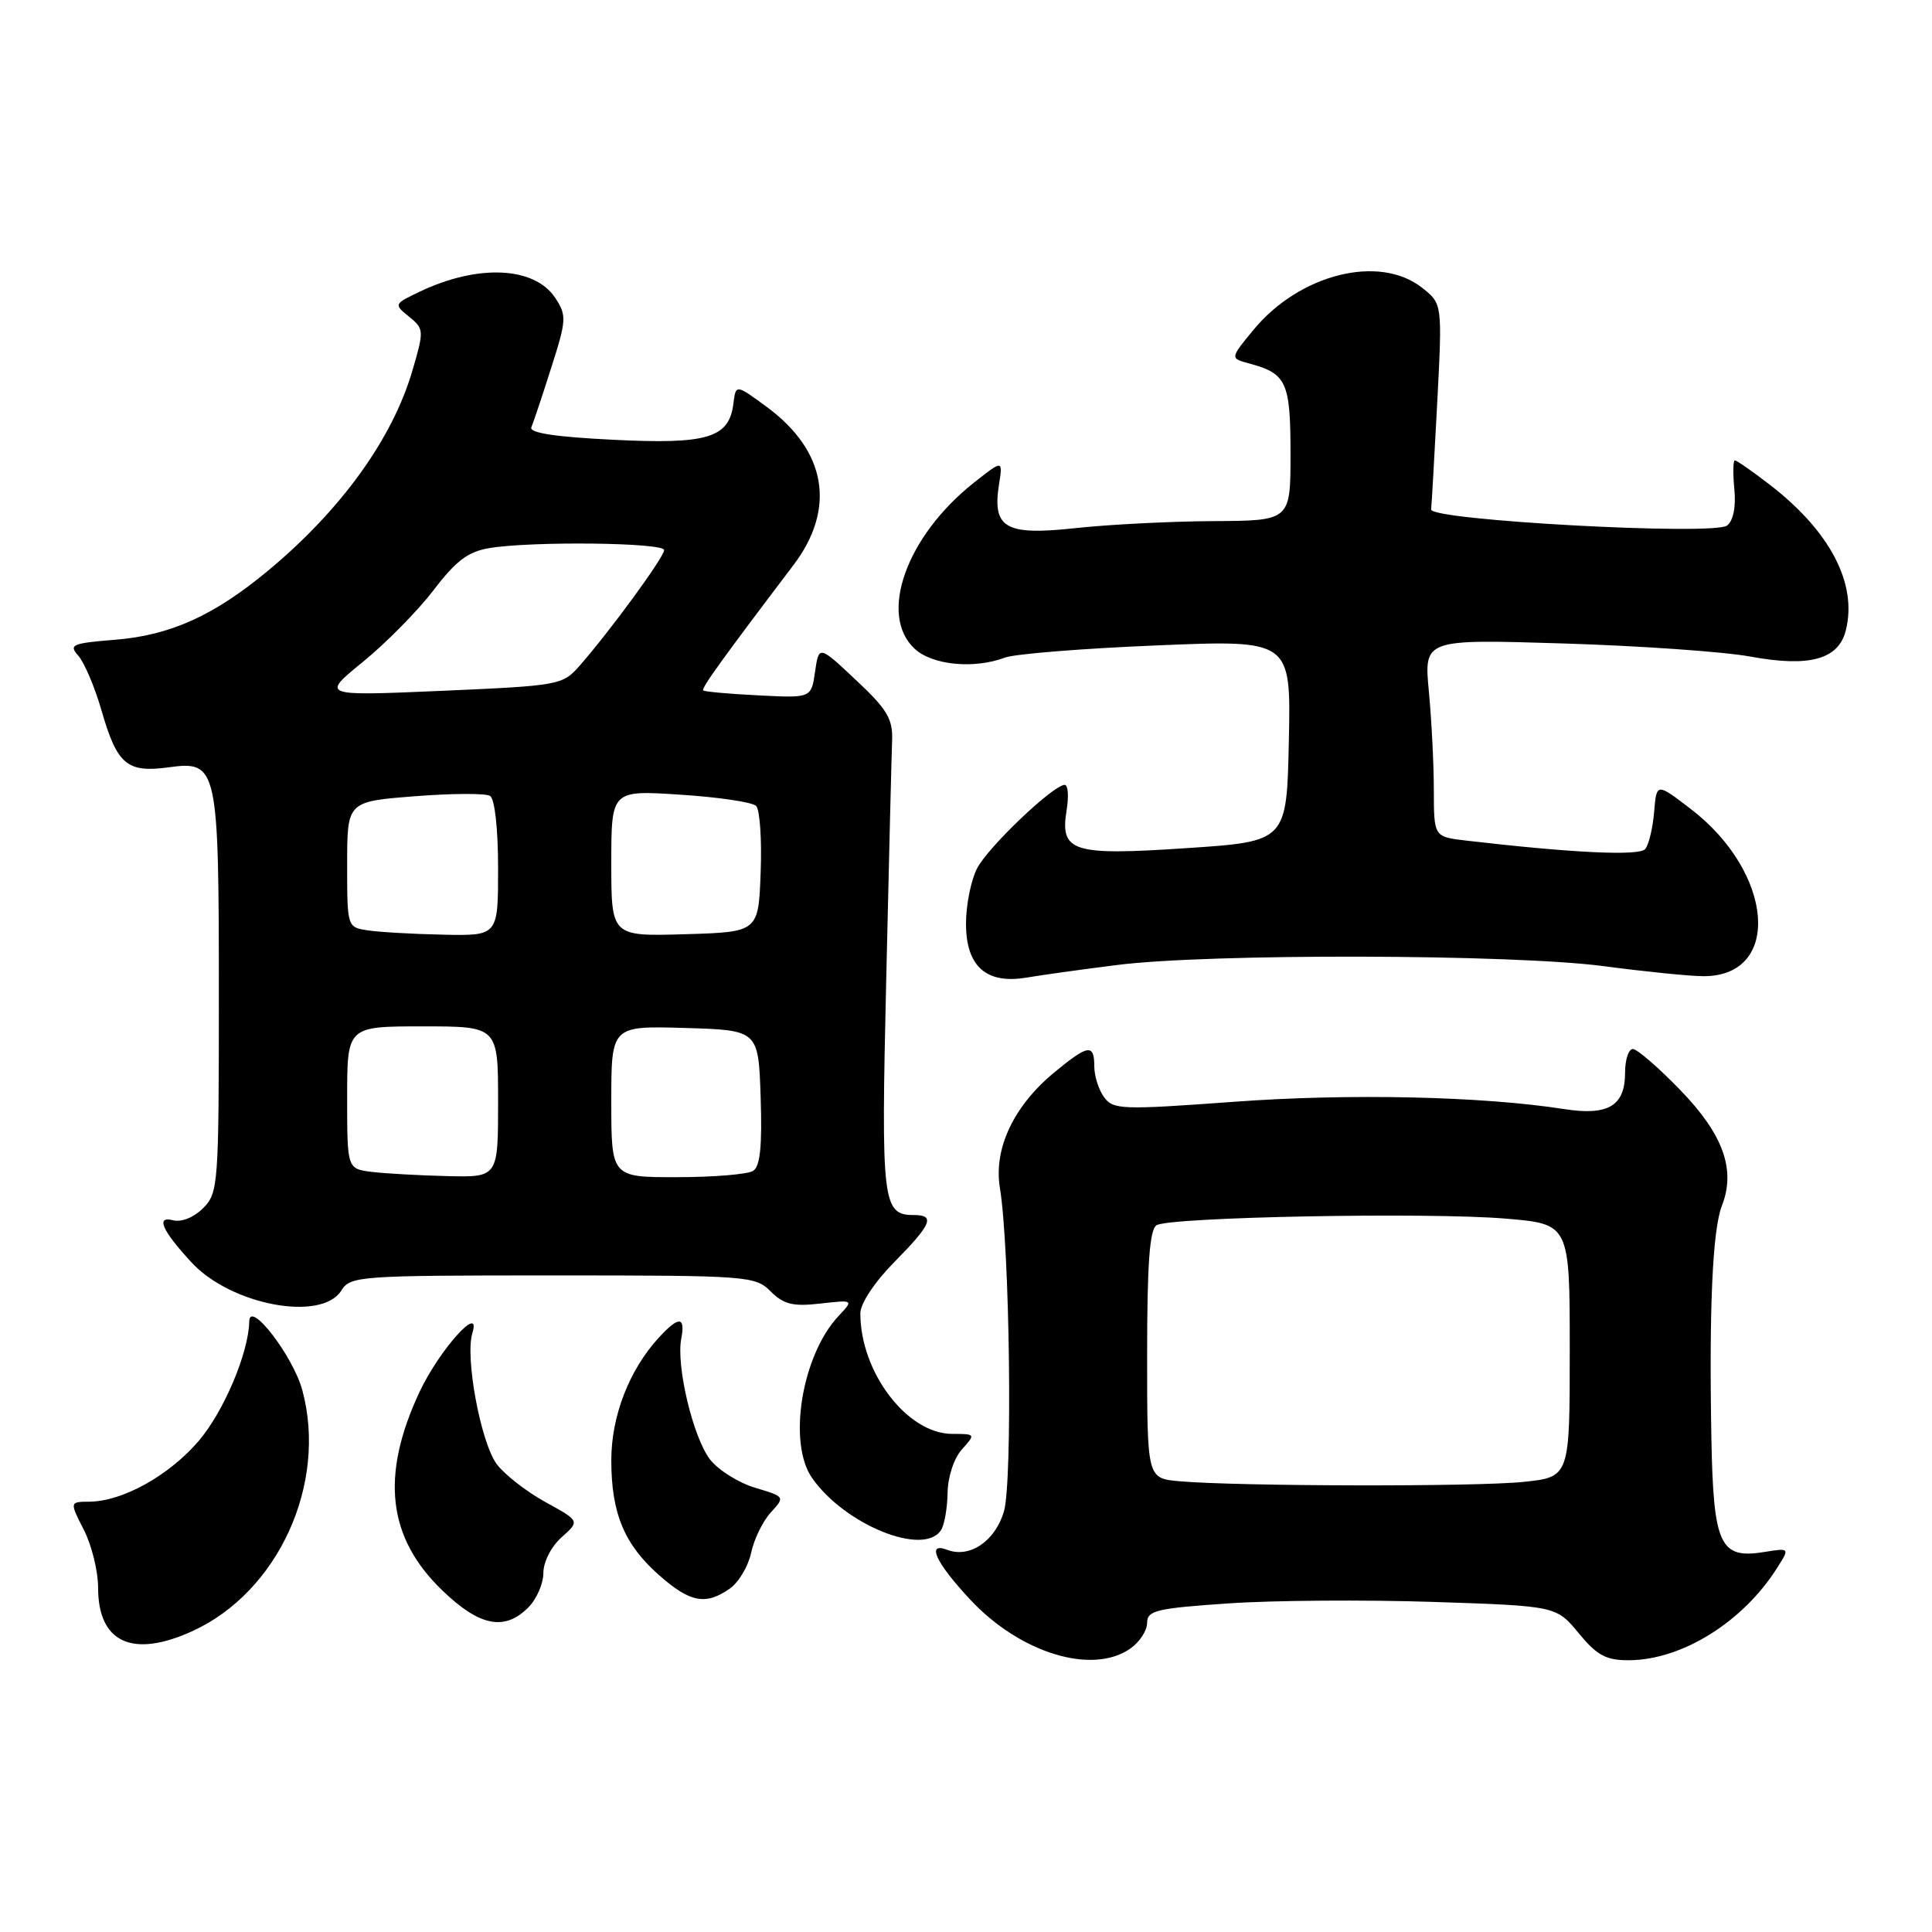 <?xml version="1.0" encoding="UTF-8" standalone="no"?>
<!DOCTYPE svg PUBLIC "-//W3C//DTD SVG 1.1//EN" "http://www.w3.org/Graphics/SVG/1.1/DTD/svg11.dtd" >
<svg xmlns="http://www.w3.org/2000/svg" xmlns:xlink="http://www.w3.org/1999/xlink" version="1.1" viewBox="0 0 256 256">
 <g >
 <path fill="currentColor"
d=" M 149.78 218.44 C 151.00 217.59 152.00 216.06 152.00 215.04 C 152.00 213.40 153.23 213.11 162.75 212.46 C 168.66 212.05 180.86 211.97 189.86 212.26 C 206.21 212.80 206.21 212.80 209.18 216.40 C 211.61 219.35 212.81 220.00 215.82 219.99 C 222.83 219.97 230.90 214.96 235.45 207.80 C 237.17 205.10 237.17 205.10 233.76 205.65 C 227.90 206.60 227.04 204.75 226.77 190.68 C 226.45 173.40 226.92 162.93 228.16 159.77 C 230.03 154.99 228.34 150.31 222.63 144.42 C 219.75 141.44 216.92 139.00 216.36 139.00 C 215.80 139.00 215.33 140.41 215.33 142.14 C 215.33 146.54 213.10 147.87 207.26 146.96 C 196.41 145.26 178.75 144.87 163.55 145.99 C 148.65 147.08 147.50 147.04 146.30 145.39 C 145.58 144.41 145.00 142.58 145.00 141.31 C 145.00 138.27 144.19 138.39 139.70 142.10 C 134.32 146.53 131.64 152.21 132.49 157.39 C 133.81 165.43 134.19 196.36 133.02 200.30 C 131.85 204.22 128.48 206.50 125.51 205.36 C 122.69 204.28 123.99 207.07 128.59 211.99 C 135.20 219.06 144.75 221.97 149.78 218.44 Z  M 25.50 216.13 C 36.88 210.93 43.41 196.60 40.06 184.21 C 38.84 179.69 33.08 172.21 33.03 175.07 C 32.95 179.25 29.66 187.03 26.33 190.93 C 22.40 195.52 16.25 198.94 11.86 198.98 C 9.22 199.00 9.22 199.00 11.11 202.71 C 12.15 204.75 13.00 208.20 13.00 210.38 C 13.00 217.66 17.55 219.76 25.50 216.13 Z  M 70.00 213.00 C 71.10 211.90 72.00 209.84 72.00 208.42 C 72.00 206.96 73.04 204.92 74.42 203.69 C 76.84 201.54 76.84 201.54 72.25 199.02 C 69.73 197.63 66.83 195.37 65.81 193.99 C 63.70 191.11 61.60 179.86 62.59 176.65 C 63.83 172.60 58.21 178.86 55.59 184.44 C 50.40 195.53 51.34 203.76 58.62 210.75 C 63.55 215.50 66.85 216.15 70.00 213.00 Z  M 96.70 210.50 C 97.88 209.67 99.15 207.54 99.53 205.75 C 99.91 203.96 101.08 201.56 102.13 200.41 C 104.03 198.34 104.03 198.32 100.07 197.14 C 97.89 196.49 95.21 194.81 94.11 193.42 C 91.86 190.56 89.57 181.01 90.27 177.39 C 90.84 174.40 89.94 174.36 87.29 177.25 C 83.37 181.52 81.00 187.65 81.00 193.49 C 81.00 200.54 82.73 204.68 87.39 208.77 C 91.47 212.35 93.51 212.73 96.70 210.50 Z  M 124.69 202.75 C 125.14 202.06 125.53 199.83 125.56 197.79 C 125.60 195.66 126.41 193.20 127.47 192.04 C 129.28 190.03 129.27 190.00 126.19 190.00 C 120.22 190.00 114.00 181.85 114.00 174.03 C 114.00 172.73 115.87 169.90 118.50 167.23 C 123.44 162.23 123.95 161.00 121.12 161.00 C 116.92 161.00 116.74 159.50 117.43 129.76 C 117.78 114.22 118.14 99.97 118.21 98.11 C 118.32 95.26 117.55 93.98 113.42 90.11 C 108.51 85.50 108.51 85.50 108.00 89.00 C 107.50 92.50 107.50 92.50 100.50 92.14 C 96.65 91.95 93.35 91.65 93.18 91.49 C 92.89 91.22 95.70 87.32 105.12 74.90 C 110.80 67.41 109.53 59.78 101.64 53.95 C 97.50 50.90 97.50 50.90 97.18 53.47 C 96.62 58.04 93.76 58.90 81.21 58.27 C 73.52 57.89 70.08 57.36 70.41 56.61 C 70.67 56.00 71.86 52.45 73.04 48.73 C 75.06 42.42 75.10 41.80 73.59 39.50 C 70.85 35.31 63.34 34.96 55.59 38.66 C 52.19 40.28 52.17 40.32 54.20 41.96 C 56.19 43.57 56.20 43.80 54.66 49.06 C 52.02 58.13 45.20 67.58 35.49 75.64 C 28.35 81.57 22.55 84.19 15.25 84.77 C 9.54 85.23 9.08 85.43 10.38 86.89 C 11.17 87.78 12.56 91.05 13.46 94.17 C 15.53 101.33 16.83 102.43 22.37 101.67 C 28.84 100.79 29.00 101.54 29.00 132.05 C 29.00 157.05 28.92 158.08 26.91 160.09 C 25.68 161.32 24.04 161.98 22.92 161.69 C 20.60 161.08 21.48 163.07 25.40 167.30 C 30.63 172.94 42.62 175.18 45.23 171.00 C 46.43 169.08 47.56 169.00 73.24 169.00 C 99.16 169.00 100.07 169.07 102.12 171.12 C 103.84 172.84 105.07 173.14 108.68 172.73 C 113.13 172.23 113.13 172.23 111.11 174.38 C 106.24 179.57 104.34 191.18 107.61 195.85 C 111.96 202.06 122.41 206.28 124.69 202.75 Z  M 148.00 127.87 C 160.12 126.32 200.42 126.42 212.50 128.02 C 218.00 128.75 223.95 129.35 225.73 129.35 C 236.15 129.36 235.08 115.63 223.99 107.16 C 219.50 103.72 219.50 103.72 219.18 107.60 C 219.00 109.73 218.47 111.94 218.00 112.50 C 217.22 113.45 208.34 113.02 194.25 111.38 C 190.00 110.88 190.00 110.88 189.99 104.69 C 189.99 101.28 189.69 95.39 189.33 91.60 C 188.68 84.69 188.68 84.69 207.09 85.26 C 217.22 85.57 228.43 86.35 232.00 87.01 C 239.78 88.44 243.62 87.37 244.58 83.53 C 246.14 77.33 242.48 70.35 234.43 64.17 C 232.16 62.42 230.11 61.00 229.88 61.00 C 229.64 61.00 229.61 62.71 229.81 64.81 C 230.04 67.18 229.67 69.00 228.84 69.64 C 227.08 70.99 189.44 68.94 189.63 67.50 C 189.70 66.95 190.06 60.59 190.44 53.37 C 191.12 40.24 191.12 40.24 188.42 38.12 C 182.76 33.66 172.19 36.31 166.09 43.71 C 162.98 47.48 162.98 47.48 165.55 48.17 C 170.48 49.49 171.00 50.63 171.00 60.12 C 171.00 69.00 171.00 69.00 160.75 69.05 C 155.11 69.08 146.90 69.50 142.50 69.98 C 133.23 70.99 131.47 69.99 132.37 64.21 C 132.89 60.92 132.89 60.92 129.02 63.98 C 120.08 71.07 116.37 81.47 121.19 85.96 C 123.53 88.14 129.07 88.68 133.18 87.13 C 134.46 86.65 143.50 85.92 153.28 85.52 C 171.06 84.78 171.06 84.78 170.78 98.14 C 170.50 111.50 170.50 111.50 157.26 112.38 C 142.02 113.40 140.43 112.89 141.34 107.30 C 141.63 105.48 141.52 104.00 141.08 104.00 C 139.57 104.00 130.93 112.23 129.47 115.06 C 128.66 116.62 128.00 119.92 128.00 122.39 C 128.00 128.04 130.67 130.43 136.00 129.54 C 137.93 129.21 143.32 128.46 148.00 127.87 Z  M 156.25 196.27 C 152.00 195.89 152.00 195.89 152.00 179.50 C 152.00 167.50 152.33 162.91 153.25 162.35 C 155.00 161.26 189.19 160.61 199.46 161.47 C 208.00 162.18 208.00 162.18 208.00 178.95 C 208.00 195.72 208.00 195.72 201.85 196.36 C 195.55 197.02 163.87 196.95 156.25 196.27 Z  M 49.25 155.28 C 46.00 154.87 46.00 154.87 46.00 145.44 C 46.00 136.00 46.00 136.00 56.00 136.00 C 66.00 136.00 66.00 136.00 66.00 146.00 C 66.00 156.00 66.00 156.00 59.25 155.84 C 55.54 155.75 51.04 155.50 49.25 155.28 Z  M 81.00 145.96 C 81.00 135.93 81.00 135.93 90.75 136.21 C 100.50 136.50 100.50 136.50 100.79 145.42 C 101.00 151.87 100.73 154.56 99.79 155.15 C 99.08 155.60 94.56 155.98 89.75 155.98 C 81.00 156.00 81.00 156.00 81.00 145.96 Z  M 48.75 123.28 C 46.00 122.87 46.00 122.86 46.00 114.54 C 46.00 106.21 46.00 106.21 54.93 105.51 C 59.85 105.12 64.35 105.10 64.93 105.46 C 65.56 105.85 66.00 109.80 66.00 115.06 C 66.00 124.00 66.00 124.00 58.75 123.85 C 54.76 123.77 50.26 123.51 48.75 123.28 Z  M 81.00 114.39 C 81.00 104.70 81.00 104.70 90.14 105.30 C 95.17 105.62 99.69 106.29 100.19 106.79 C 100.68 107.28 100.96 111.25 100.79 115.59 C 100.50 123.50 100.50 123.50 90.75 123.79 C 81.00 124.07 81.00 124.07 81.00 114.39 Z  M 48.09 87.70 C 51.15 85.21 55.36 80.93 57.45 78.20 C 60.42 74.30 62.02 73.09 64.87 72.62 C 70.50 71.69 88.00 71.89 88.00 72.89 C 88.00 73.82 80.90 83.53 76.84 88.17 C 74.54 90.79 74.20 90.85 58.52 91.54 C 42.53 92.23 42.53 92.23 48.09 87.70 Z "/>
</g>
</svg>